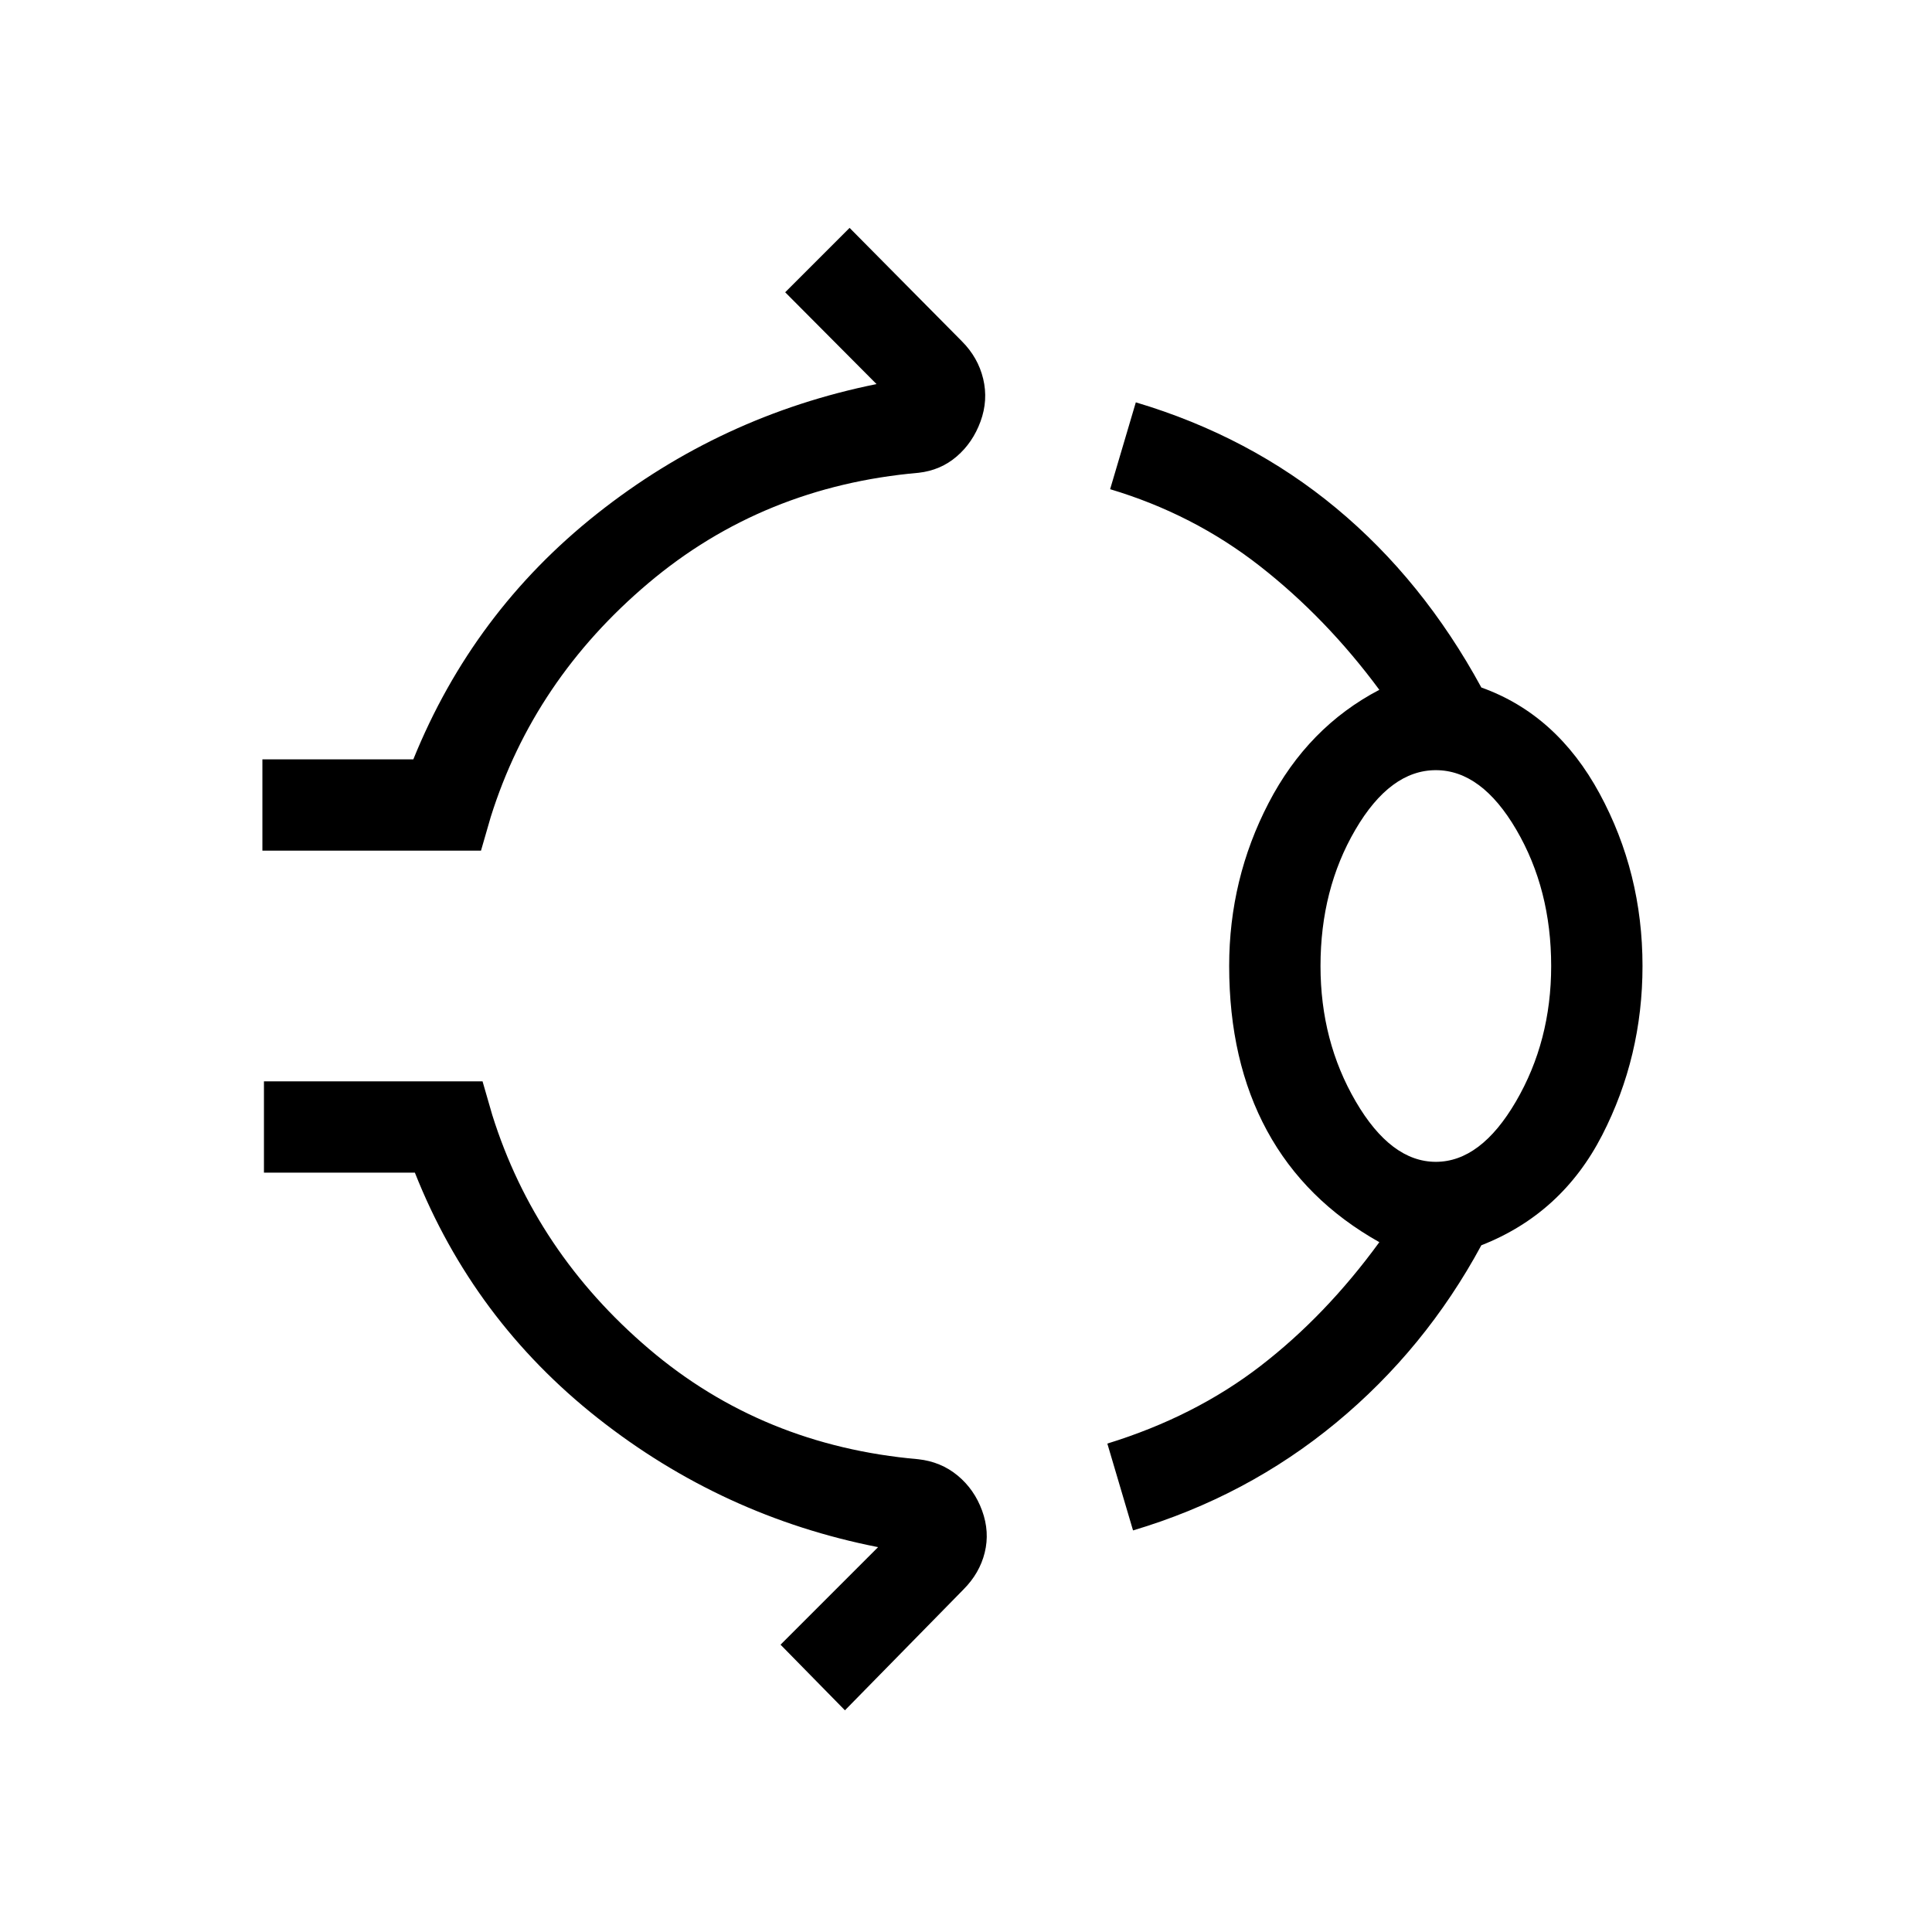 <svg xmlns="http://www.w3.org/2000/svg" height="48" viewBox="0 96 960 960" width="48"><path d="M130.385 518.692v-45.384h75.001q29.615-73.154 91.231-122 61.615-48.846 138.923-64.461l-45.385-45.616 31.999-31.999 55.77 56.308q8.076 8.077 10.615 18.692 2.538 10.615-1.308 21.153-3.846 10.539-11.846 17.423-8 6.885-18.922 8.115-77.385 6.769-134.309 54.846-56.923 48.077-78.308 116.154L239 518.692H130.385ZM610.769 576q0-43.231 19.577-80.961 19.577-37.731 55.039-56.269Q659 403.077 626 377.269q-33-25.807-74.385-38.192l12.769-43.153q56.538 16.846 99.615 52.615 43.077 35.769 72.077 89.077 37.461 13.384 58.769 52.73T816.153 576q0 45-20.039 84.038-20.038 39.039-60.038 54.731-27.846 51.538-72.192 88.192Q619.538 839.614 563 856.46l-12.769-43.153q43.384-13.384 75.961-38.461 32.577-25.077 59.193-61.616-37-20.769-55.808-55.384T610.769 576Zm102.692 97.308q22.308 0 39.808-30t17.5-67.308q0-38.077-17.308-67.693-17.307-29.615-40-29.615-22.692 0-40 29.615-17.308 29.616-17.308 67.693 0 37.308 17.5 67.308 17.5 30 39.808 30ZM419.846 945.845l-31.999-32.615 48.462-48.462q-77.308-15.23-139.231-64.076-61.923-48.846-90.923-122h-75v-45.384H239.77l4.846 16.769Q266 718.154 322.424 766.231q56.423 48.077 133.808 54.846 11.307 1.23 19.615 8.115 8.307 6.884 12.153 17.423 3.846 10.538 1.308 20.845-2.538 10.308-10.615 18.385l-58.847 60ZM713.461 576Z"/></svg>